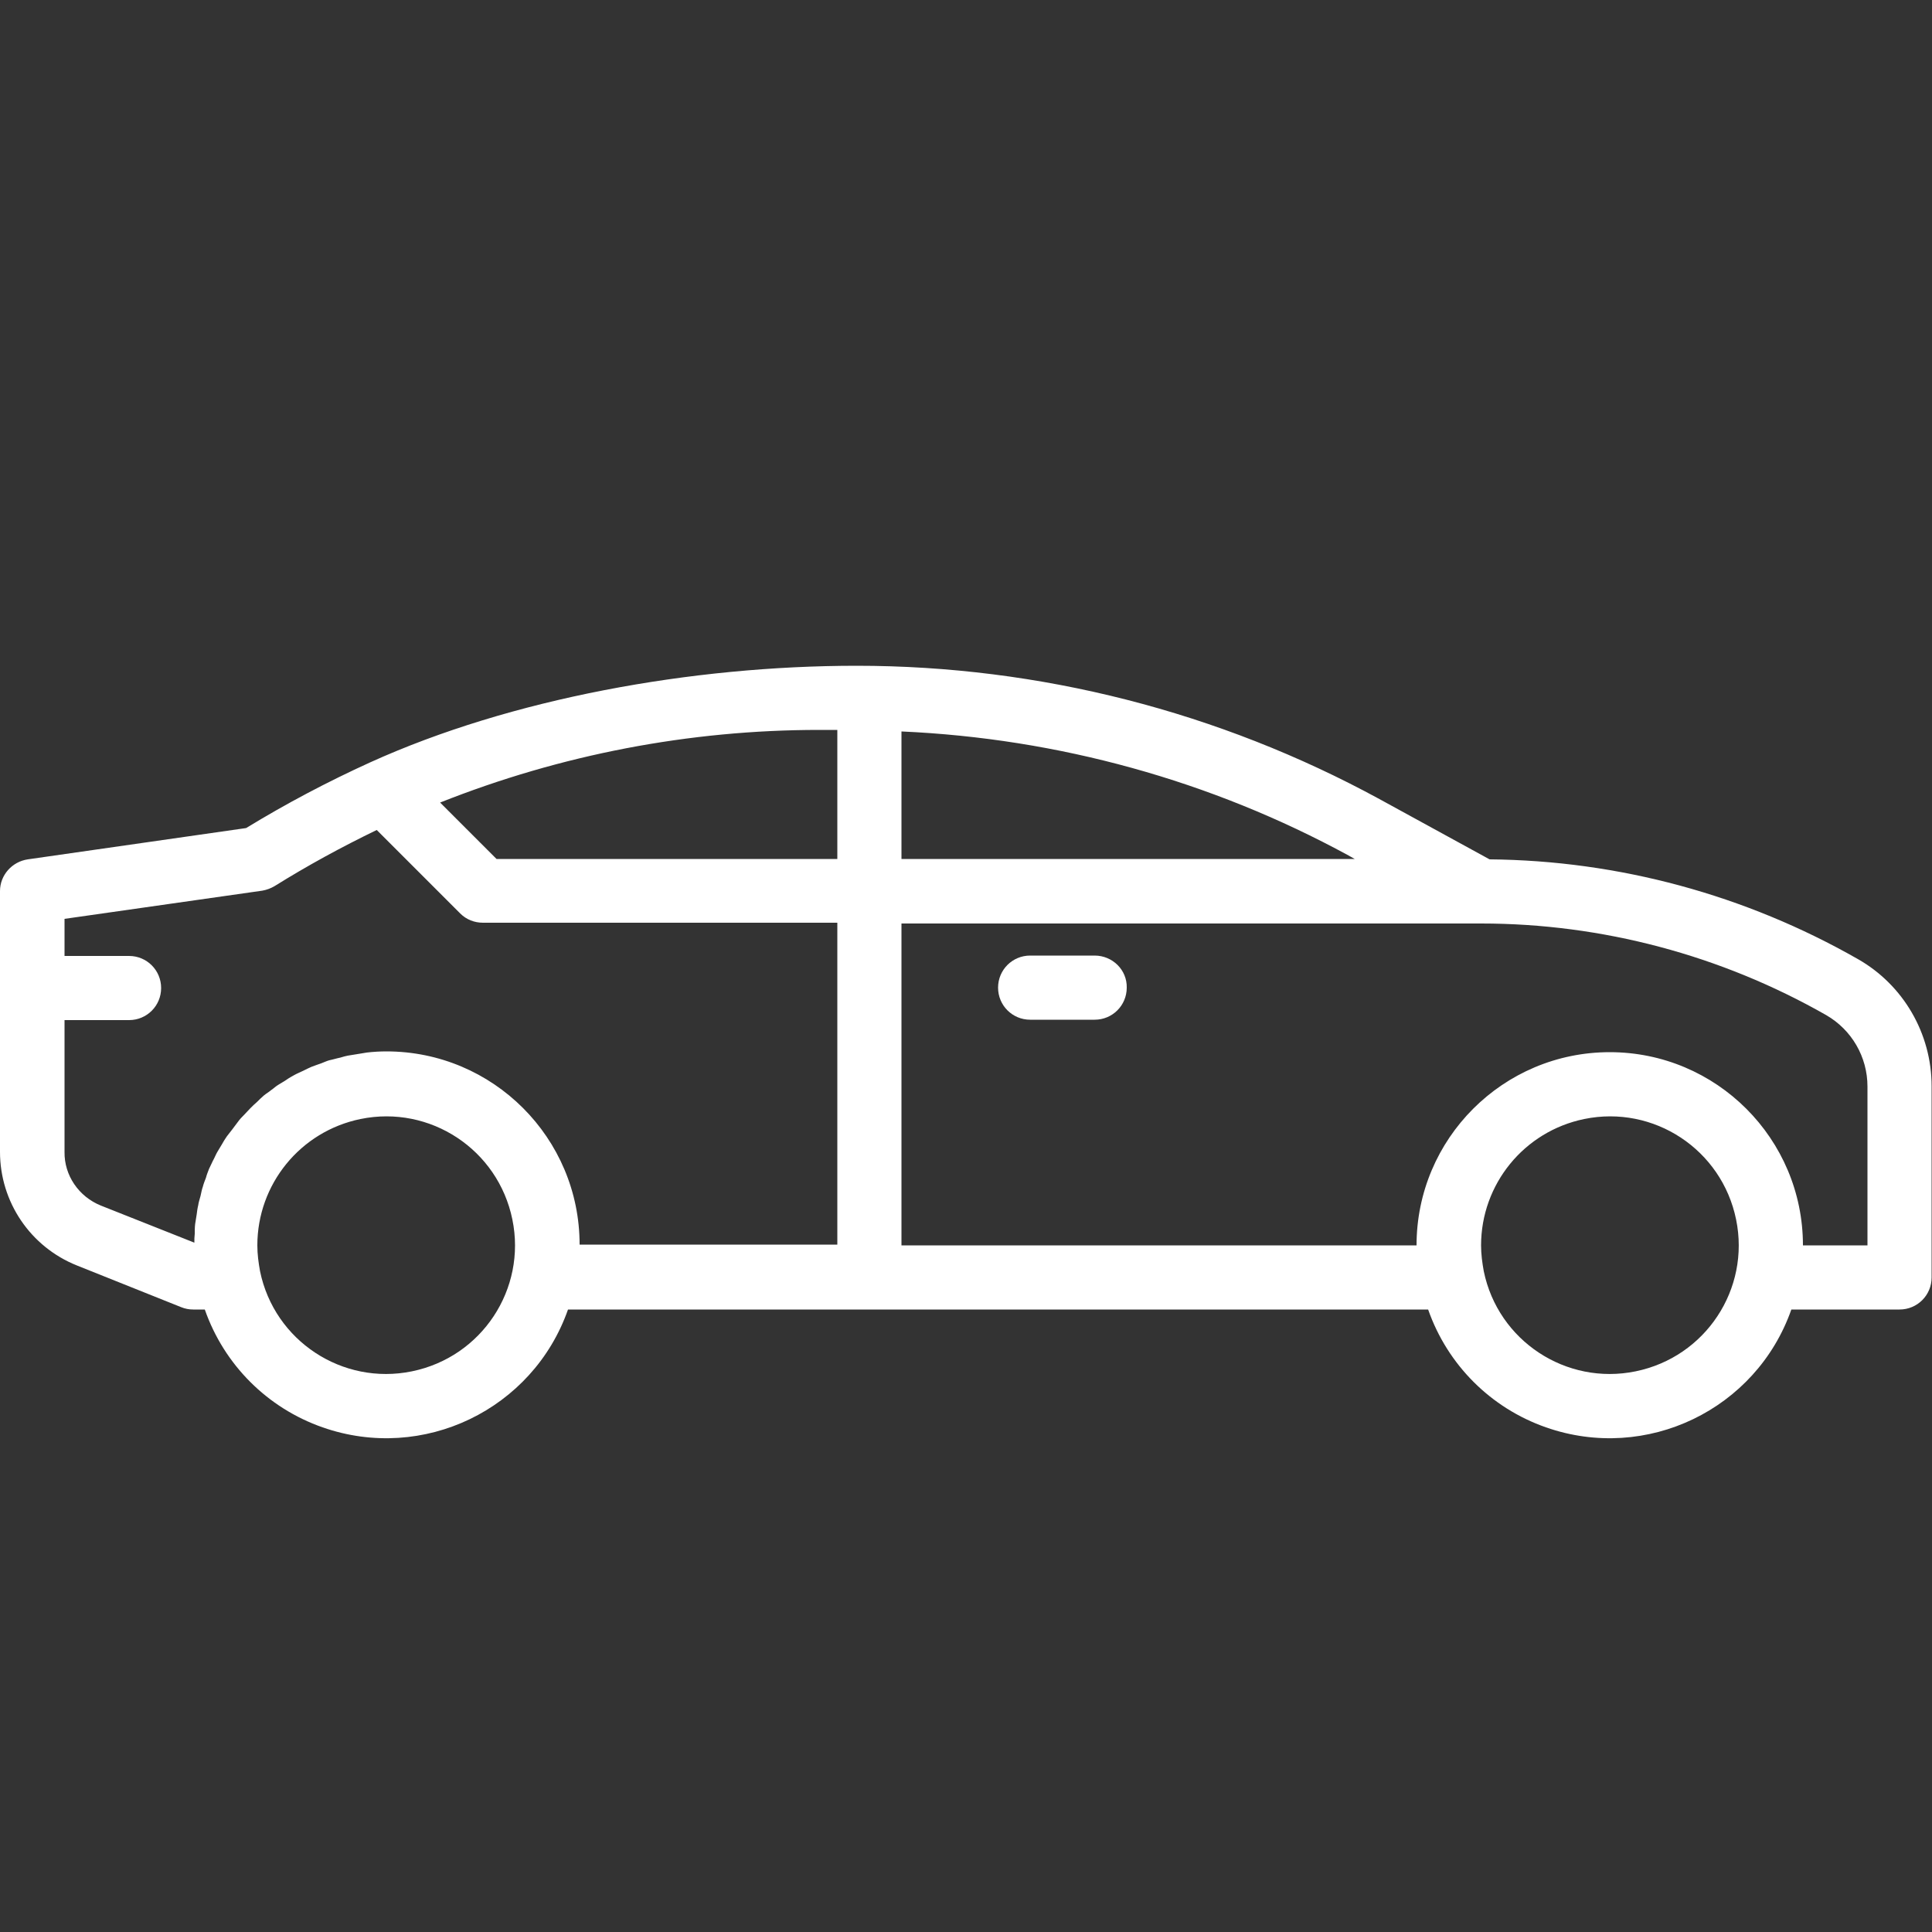 <?xml version="1.0" encoding="utf-8"?>
<!-- Generator: Adobe Illustrator 22.1.0, SVG Export Plug-In . SVG Version: 6.00 Build 0)  -->
<svg version="1.1" xmlns="http://www.w3.org/2000/svg" xmlns:xlink="http://www.w3.org/1999/xlink" x="0px" y="0px"
	 viewBox="0 0 500 500" style="enable-background:new 0 0 500 500;" xml:space="preserve">
<rect x="0" y="0" width="500" height="500" fill="#333333" stroke="none"/>
<style type="text/css">
	.st0{display:none;}
	.st1{display:inline;fill:#ffffff;}
	.st2{display:inline;}
	.st3{fill:#ffffff;}
	.st4{fill:#ffffff;}
	.st5{fill:none;stroke:#91BED4;stroke-width:20;stroke-miterlimit:10;}
	.st6{display:inline;fill:none;stroke:#91BED4;stroke-width:20;stroke-miterlimit:10;}
	.st7{display:inline;fill:#ffffff;}
	.st8{display:inline;fill:#ffffff;}
	.st9{fill:#ffffff;}
	.st10{fill:#ffffff;}
	.st11{fill:#ffffff;}
	.st12{display:inline;fill:#ffffff;}
	.st13{display:inline;fill:#ffffff;}
	.st14{display:inline;fill:#ffffff;}
	.st15{display:inline;fill:#ffffff;}
	.st16{fill:none;stroke:#91BED4;stroke-width:6;stroke-miterlimit:10;}
	.st17{fill:none;stroke:#91BED4;stroke-width:3;stroke-miterlimit:10;}
	.st18{opacity:0.5;fill:#ffffff;}
</style>
<g id="Слой_5" class="st0">
	<rect x="-1672" y="-628" class="st1" width="2271" height="1242"/>
</g>
<g id="route" class="st0">
</g>
<g id="calendar__x28_копия_x29_" class="st0">
</g>
<g id="guide" class="st0">
</g>
<g id="enjoy">
	<g class="st0">
		<path class="st7" d="M7.1,332v69c0,5.4,3.2,10.3,8.1,12.5l31.6,14.1c2.7,1.2,5.6,1.8,8.5,1.8h418.1c10.7,0,19.3-8.6,19.3-19.3
			v-36.9c0-6.5-1.8-12.9-5.1-18.4l-2.3-3.7c-7.5-12.4-19.8-21.1-34-23.9l-65-12.9c-13.2-2.6-25.7-9.7-36.8-17.2l-47.1-31.8
			c-16.7-11.3-36.3-17.3-56.5-17.3h-86.5c-26.7,0-52.3,10.6-71.2,29.4l0,0c-13.8,13.8-31.4,23.3-50.5,27.3l-10.2,2.1
			C15.7,309.2,7.1,319.7,7.1,332L7.1,332z"/>
		<path class="st14" d="M67.7,327.7c0-4.3,2.4-8.2,6.2-10.1c11-5.7,21.1-13.1,30-22c14.9-14.9,34.7-23,55.8-23h86.5
			c15.8,0,31.2,4.7,44.2,13.5l47.1,31.8c3.1,2.1,6.3,4.1,9.6,5.9c4.3,2.4,7.1,6.9,7.1,11.8l0,0c0,1.9-1.6,3.5-3.5,3.5H79.1
			C72.8,339.1,67.7,334,67.7,327.7L67.7,327.7L67.7,327.7z"/>
		<path class="st14" d="M414.6,383.6c22.2,0,40.1,18,40.1,40.1c0,22.2-18,40.1-40.1,40.1c-22.2,0-40.1-18-40.1-40.1
			C374.5,401.5,392.4,383.6,414.6,383.6L414.6,383.6z"/>
		<path class="st14" d="M87.1,383.6c22.2,0,40.1,18,40.1,40.1c0,22.2-18,40.1-40.1,40.1c-22.2,0-40.1-18-40.1-40.1
			C47,401.5,65,383.6,87.1,383.6L87.1,383.6z"/>
		<path class="st12" d="M87.1,409.2c8,0,14.5,6.5,14.5,14.5s-6.5,14.5-14.5,14.5c-8,0-14.5-6.5-14.5-14.5S79.1,409.2,87.1,409.2
			L87.1,409.2z"/>
		<path class="st12" d="M414.6,409.2c8,0,14.5,6.5,14.5,14.5s-6.5,14.5-14.5,14.5c-8,0-14.5-6.5-14.5-14.5S406.6,409.2,414.6,409.2
			L414.6,409.2z"/>
		<path class="st15" d="M193.3,332v-52.3h52.9c14.4,0,28.3,4.3,40.3,12.3l47.1,31.8c3.3,2.2,6.7,4.3,10.1,6.2c0.9,0.5,1.6,1.2,2.2,2
			H193.3L193.3,332z M350.5,317.5c-3.1-1.7-6.1-3.6-9-5.5l-47.1-31.8c-14.3-9.7-31-14.8-48.2-14.8h-86.5c-23,0-44.6,8.9-60.8,25.1
			c-8.4,8.3-17.9,15.3-28.3,20.7c-6.2,3.2-10,9.5-10,16.4c0,10.2,8.3,18.5,18.5,18.5h29.5c3.9,0,7.1-3.2,7.1-7.1
			c0-3.9-3.2-7.1-7.1-7.1H79.1c-2.4,0-4.3-1.9-4.3-4.3c0-1.6,0.9-3.1,2.3-3.8c11.7-6.1,22.4-13.9,31.8-23.3
			c13.6-13.5,31.6-21,50.8-21H179V332h-23.7c-3.9,0-7.1,3.2-7.1,7.1c0,3.9,3.2,7.1,7.1,7.1h195.3c5.9,0,10.6-4.8,10.6-10.6
			C361.3,328.1,357.1,321.2,350.5,317.5L350.5,317.5z"/>
		<path class="st8" d="M210.9,357h-22c-3.9,0-7.1,3.2-7.1,7.1c0,3.9,3.2,7.1,7.1,7.1h22c3.9,0,7.1-3.2,7.1-7.1
			C218,360.2,214.8,357,210.9,357L210.9,357z"/>
		<path class="st15" d="M485.8,410.1c0,6.7-5.5,12.2-12.2,12.2h-11.7c-0.3-10.3-3.9-20.2-10.5-28.3c0-0.1-0.1-0.1-0.1-0.2
			c-0.4-0.5-0.8-1-1.3-1.5c-0.1-0.1-0.2-0.3-0.3-0.4c-0.5-0.5-0.9-1-1.4-1.5c-0.1-0.1-0.2-0.2-0.2-0.2c-6.1-6.1-13.7-10.4-21.9-12.4
			c-3.7-0.9-7.6-1.4-11.5-1.4c-3.2,0-6.3,0.3-9.3,0.9c-9.1,1.8-17.4,6.2-24.1,12.9c-0.1,0.1-0.2,0.2-0.2,0.2c-0.5,0.5-0.9,1-1.4,1.5
			c-0.1,0.1-0.2,0.2-0.3,0.4c-0.4,0.5-0.9,1-1.3,1.5c0,0-0.1,0.1-0.1,0.2c-6.6,8.1-10.2,17.9-10.5,28.3h-233
			c-0.3-10.3-3.9-20.2-10.5-28.3c0,0-0.1-0.1-0.1-0.1c-0.4-0.5-0.9-1-1.3-1.5c-0.1-0.1-0.2-0.2-0.2-0.3c-0.5-0.6-1.1-1.2-1.6-1.7
			c-2.3-2.3-4.8-4.3-7.4-6c-7.9-5.2-16.9-7.8-26-7.8c-12.1,0-24.2,4.6-33.4,13.8c-0.5,0.5-1,1.1-1.5,1.6c-0.1,0.2-0.3,0.3-0.4,0.5
			c-0.4,0.4-0.7,0.8-1,1.2c-0.1,0.2-0.3,0.4-0.4,0.5c-0.3,0.4-0.7,0.9-1,1.3c-0.1,0.1-0.2,0.3-0.3,0.4c-0.9,1.2-1.7,2.5-2.5,3.8
			c0,0,0,0.1-0.1,0.1c-0.4,0.6-0.7,1.3-1.1,1.9c0,0,0,0,0,0.1c-2.5,4.7-4.2,9.8-4.9,15.1L18.2,407c-2.4-1.1-3.9-3.4-3.9-6v-69
			c0-8.8,6.3-16.6,14.9-18.4l10.2-2.1c20.5-4.3,39.2-14.4,54.1-29.2c17.7-17.6,41.2-27.3,66.2-27.3h86.5c18.8,0,36.9,5.6,52.5,16.1
			l47.1,31.8c9.5,6.4,23.8,15.2,39.4,18.3l65,12.9c12.2,2.4,22.9,9.9,29.3,20.6l2.3,3.7l0,0c2.7,4.5,4.1,9.5,4.1,14.7L485.8,410.1
			L485.8,410.1L485.8,410.1z M438,447c-6.2,6.2-14.5,9.7-23.3,9.7c-8.8,0-17.1-3.4-23.3-9.7c-11.2-11.2-12.7-28.6-4.3-41.4
			c0-0.1,0.1-0.1,0.1-0.2c0.2-0.4,0.5-0.7,0.8-1.1c0.1-0.2,0.2-0.3,0.4-0.5c0.2-0.3,0.4-0.6,0.7-0.9c0.2-0.2,0.4-0.5,0.6-0.7
			c0.2-0.2,0.3-0.4,0.5-0.6c0.4-0.4,0.8-0.9,1.2-1.3c6.2-6.2,14.5-9.7,23.3-9.7s17.1,3.4,23.3,9.7c0.4,0.4,0.8,0.9,1.2,1.3
			c0.2,0.2,0.3,0.4,0.5,0.6c0.2,0.2,0.4,0.5,0.6,0.7c0.2,0.3,0.4,0.6,0.7,0.9c0.1,0.2,0.2,0.3,0.4,0.5c0.3,0.4,0.5,0.7,0.8,1.1
			c0,0.1,0.1,0.1,0.1,0.2C450.6,418.4,449.2,435.8,438,447L438,447z M110.5,447c-6.2,6.2-14.5,9.7-23.3,9.7S70,453.3,63.8,447
			c-10-10-12.2-24.9-6.7-37c0-0.1,0.1-0.2,0.1-0.3c0.2-0.4,0.3-0.7,0.5-1.1c0.1-0.2,0.2-0.3,0.3-0.5c0.2-0.3,0.3-0.6,0.5-0.9
			c0.1-0.2,0.2-0.4,0.4-0.6c0.2-0.3,0.3-0.5,0.5-0.8c0.2-0.2,0.3-0.5,0.5-0.7c0.2-0.2,0.3-0.5,0.5-0.7c0.2-0.3,0.4-0.5,0.6-0.8
			c0.2-0.2,0.3-0.4,0.5-0.6c0.2-0.3,0.5-0.6,0.7-0.9c0.1-0.2,0.3-0.3,0.4-0.5c0.4-0.4,0.7-0.8,1.1-1.2c0,0,0.1-0.1,0.1-0.1
			c0.1-0.1,0.2-0.1,0.2-0.2c0.3-0.3,0.7-0.6,1-0.9c0.1-0.1,0.2-0.2,0.3-0.2c0.3-0.3,0.7-0.6,1-0.9c0,0,0.1-0.1,0.1-0.1
			c12.1-9.8,29.5-9.8,41.5,0c0,0,0,0,0,0c0.4,0.3,0.7,0.6,1.1,0.9c0.1,0.1,0.1,0.1,0.2,0.2c0.4,0.4,0.8,0.8,1.2,1.2
			c0.4,0.4,0.8,0.9,1.2,1.3c0.2,0.2,0.3,0.4,0.5,0.6c0.2,0.2,0.4,0.5,0.6,0.7c0.2,0.3,0.4,0.6,0.7,0.9c0.1,0.2,0.2,0.3,0.4,0.5
			c0.3,0.4,0.5,0.7,0.8,1.1c0,0.1,0.1,0.1,0.1,0.2C123.1,418.4,121.7,435.8,110.5,447L110.5,447z M420.3,313.6l-8.7-1.7
			 M397.4,309.1l-9.5-1.9c-13-2.6-25.8-10.5-34.2-16.2l-47.1-31.8c-17.9-12.1-38.8-18.5-60.5-18.5h-86.5
			c-28.8,0-55.8,11.2-76.2,31.5c-12.9,12.9-29.1,21.6-47,25.3l-10.2,2.1C11,302.9,0,316.4,0,332v69c0,8.2,4.9,15.7,12.4,19
			l28.4,12.6c1.7,9,6,17.5,13,24.5c9.2,9.2,21.3,13.8,33.4,13.8c12.1,0,24.2-4.6,33.4-13.8c5.9-5.9,9.9-13,12-20.6h236.6
			c2.1,7.5,6.1,14.7,12,20.6c8.9,8.9,20.8,13.8,33.4,13.8c12.6,0,24.5-4.9,33.4-13.8c5.9-5.9,9.9-13,12-20.6h13.5
			c14.6,0,26.4-11.8,26.4-26.4v-36.9c0-7.8-2.1-15.4-6.1-22.1l0,0l-2.3-3.7c-8.5-14.1-22.6-24-38.7-27.2l-18.4-3.7"/>
		<path class="st8" d="M92.4,428.9c-1.4,1.4-3.2,2.2-5.2,2.2c-2,0-3.8-0.8-5.2-2.2c-1.4-1.4-2.2-3.2-2.2-5.2c0-2,0.8-3.8,2.2-5.2
			l0,0c1.4-1.4,3.2-2.2,5.2-2.2c2,0,3.8,0.8,5.2,2.2C95.2,421.3,95.2,426,92.4,428.9L92.4,428.9z M87.1,402.1
			c-5.8,0-11.2,2.3-15.3,6.3l0,0c-4.1,4.1-6.3,9.5-6.3,15.3c0,5.8,2.2,11.2,6.3,15.3c4.1,4.1,9.5,6.3,15.3,6.3
			c5.8,0,11.2-2.2,15.3-6.3c8.4-8.4,8.4-22.2,0-30.6C98.3,404.3,92.9,402.1,87.1,402.1L87.1,402.1z"/>
		<path class="st8" d="M419.8,428.9c-1.4,1.4-3.2,2.2-5.2,2.2c-2,0-3.8-0.8-5.2-2.2c-2.9-2.9-2.9-7.6,0-10.4
			c1.4-1.4,3.2-2.2,5.2-2.2c2,0,3.8,0.8,5.2,2.2c1.4,1.4,2.2,3.2,2.2,5.2C422,425.7,421.2,427.5,419.8,428.9L419.8,428.9z
			 M414.6,402.1c-5.8,0-11.2,2.2-15.3,6.3c-8.4,8.4-8.4,22.2,0,30.6c4.1,4.1,9.5,6.3,15.3,6.3c5.8,0,11.2-2.2,15.3-6.3
			c4.1-4.1,6.3-9.5,6.3-15.3s-2.2-11.2-6.3-15.3C425.8,404.3,420.4,402.1,414.6,402.1L414.6,402.1z"/>
	</g>
	<g>
		<g>
			<g>
				<path class="st11" d="M7.2,222.4C3.1,223,0,226.5,0,230.6l0,67.5c0,13,7.9,24.6,19.9,29.4l27,10.8c1,0.4,2,0.6,3.1,0.6h3
					c5,14.3,16.2,25.5,30.5,30.5c26,9.1,54.4-4.6,63.5-30.5h222.6c5,14.3,16.2,25.5,30.5,30.5c26,9.1,54.4-4.6,63.5-30.5h28
					c4.6,0,8.3-3.7,8.3-8.3v-49.5c0-13.6-7.3-26.2-19.1-32.9c-29.1-16.6-61.9-25.5-95.3-25.8L357,206.8
					c-41.5-22.6-88-34.5-135.3-34.5c-42.7,0-89.5,8.5-125.9,25c-11,5-21.8,10.7-32.1,17L7.2,222.4L7.2,222.4z M384,329
					c-0.4-2.2-0.7-4.4-0.7-6.7c0-15.8,11.1-29.5,26.7-32.7c18-3.7,35.6,7.9,39.3,26c3.7,18-7.9,35.6-26,39.3
					C405.3,358.6,387.7,347,384,329L384,329z M233.3,239h150c31.3,0,62.1,8.2,89.3,23.7c6.6,3.8,10.7,10.8,10.7,18.5v41.1h-16.7
					c0-27.6-22.4-50-50-50c-27.6,0-50,22.4-50,50H233.3V239z M233.3,189.3c40.5,1.8,80.1,12.7,115.7,32.1l1.6,0.9H233.3V189.3z
					 M216.7,222.3h-88.2l-14.6-14.6c31.2-12.4,64.5-18.8,98.1-18.8h4.7V222.3z M67.3,329c-0.4-2.2-0.7-4.4-0.7-6.7
					c0-15.8,11.1-29.5,26.7-32.7c18-3.7,35.6,7.9,39.3,26c3.7,18-7.9,35.6-26,39.3C88.6,358.6,71,347,67.3,329L67.3,329z
					 M16.7,237.8l51.2-7.3c1.1-0.2,2.2-0.6,3.2-1.2c8.5-5.3,17.3-10.1,26.4-14.5l21.6,21.6c1.6,1.6,3.7,2.4,5.9,2.4h91.7v83.3H150
					c0-27.6-22.4-50-50-50c-1.7,0-3.4,0.1-5.1,0.3c-0.6,0.1-1.2,0.2-1.8,0.3c-1,0.2-2.1,0.3-3.1,0.5c-0.6,0.1-1.2,0.3-1.9,0.5
					c-1,0.2-1.9,0.5-2.9,0.7c-0.7,0.2-1.3,0.5-2.1,0.8c-0.8,0.3-1.8,0.6-2.5,0.9c-0.7,0.3-1.3,0.6-2.1,1c-0.8,0.4-1.6,0.7-2.3,1.1
					c-0.7,0.4-1.3,0.7-2,1.2c-0.7,0.5-1.5,0.9-2.1,1.3c-0.7,0.4-1.3,1-1.9,1.4c-0.6,0.5-1.3,0.9-1.9,1.4c-0.6,0.5-1.3,1.2-1.8,1.7
					c-0.6,0.5-1.1,1-1.7,1.6c-0.6,0.6-1.2,1.3-1.7,1.8c-0.5,0.5-1,1-1.5,1.7c-0.5,0.6-1,1.4-1.5,2c-0.5,0.6-0.9,1.2-1.4,1.8
					c-0.5,0.7-0.9,1.4-1.3,2.1c-0.4,0.7-0.8,1.3-1.2,2c-0.4,0.7-0.7,1.5-1.1,2.2c-0.3,0.7-0.7,1.4-1,2.1c-0.3,0.8-0.6,1.5-0.8,2.3
					c-0.3,0.8-0.6,1.5-0.8,2.3c-0.3,0.8-0.4,1.6-0.6,2.4c-0.2,0.8-0.5,1.6-0.6,2.4c-0.2,0.8-0.3,1.6-0.4,2.4
					c-0.1,0.8-0.3,1.7-0.4,2.5c-0.1,0.8-0.1,1.7-0.1,2.5c-0.1,0.8-0.1,1.5-0.1,2.3L26.1,312c-5.7-2.3-9.5-7.8-9.4-13.9V264h16.7
					c4.6,0,8.3-3.7,8.3-8.3v0c0-4.6-3.7-8.3-8.3-8.3H16.7V237.8z M16.7,247.3"/>
			</g>
			<g>
				<path class="st11" d="M283.3,247.3h-16.7c-4.6,0-8.3,3.7-8.3,8.3v0c0,4.6,3.7,8.3,8.3,8.3h16.7c4.6,0,8.3-3.7,8.3-8.3v0
					C291.7,251,287.9,247.3,283.3,247.3z"/>
			</g>
		</g>
	</g>
</g>
</svg>
